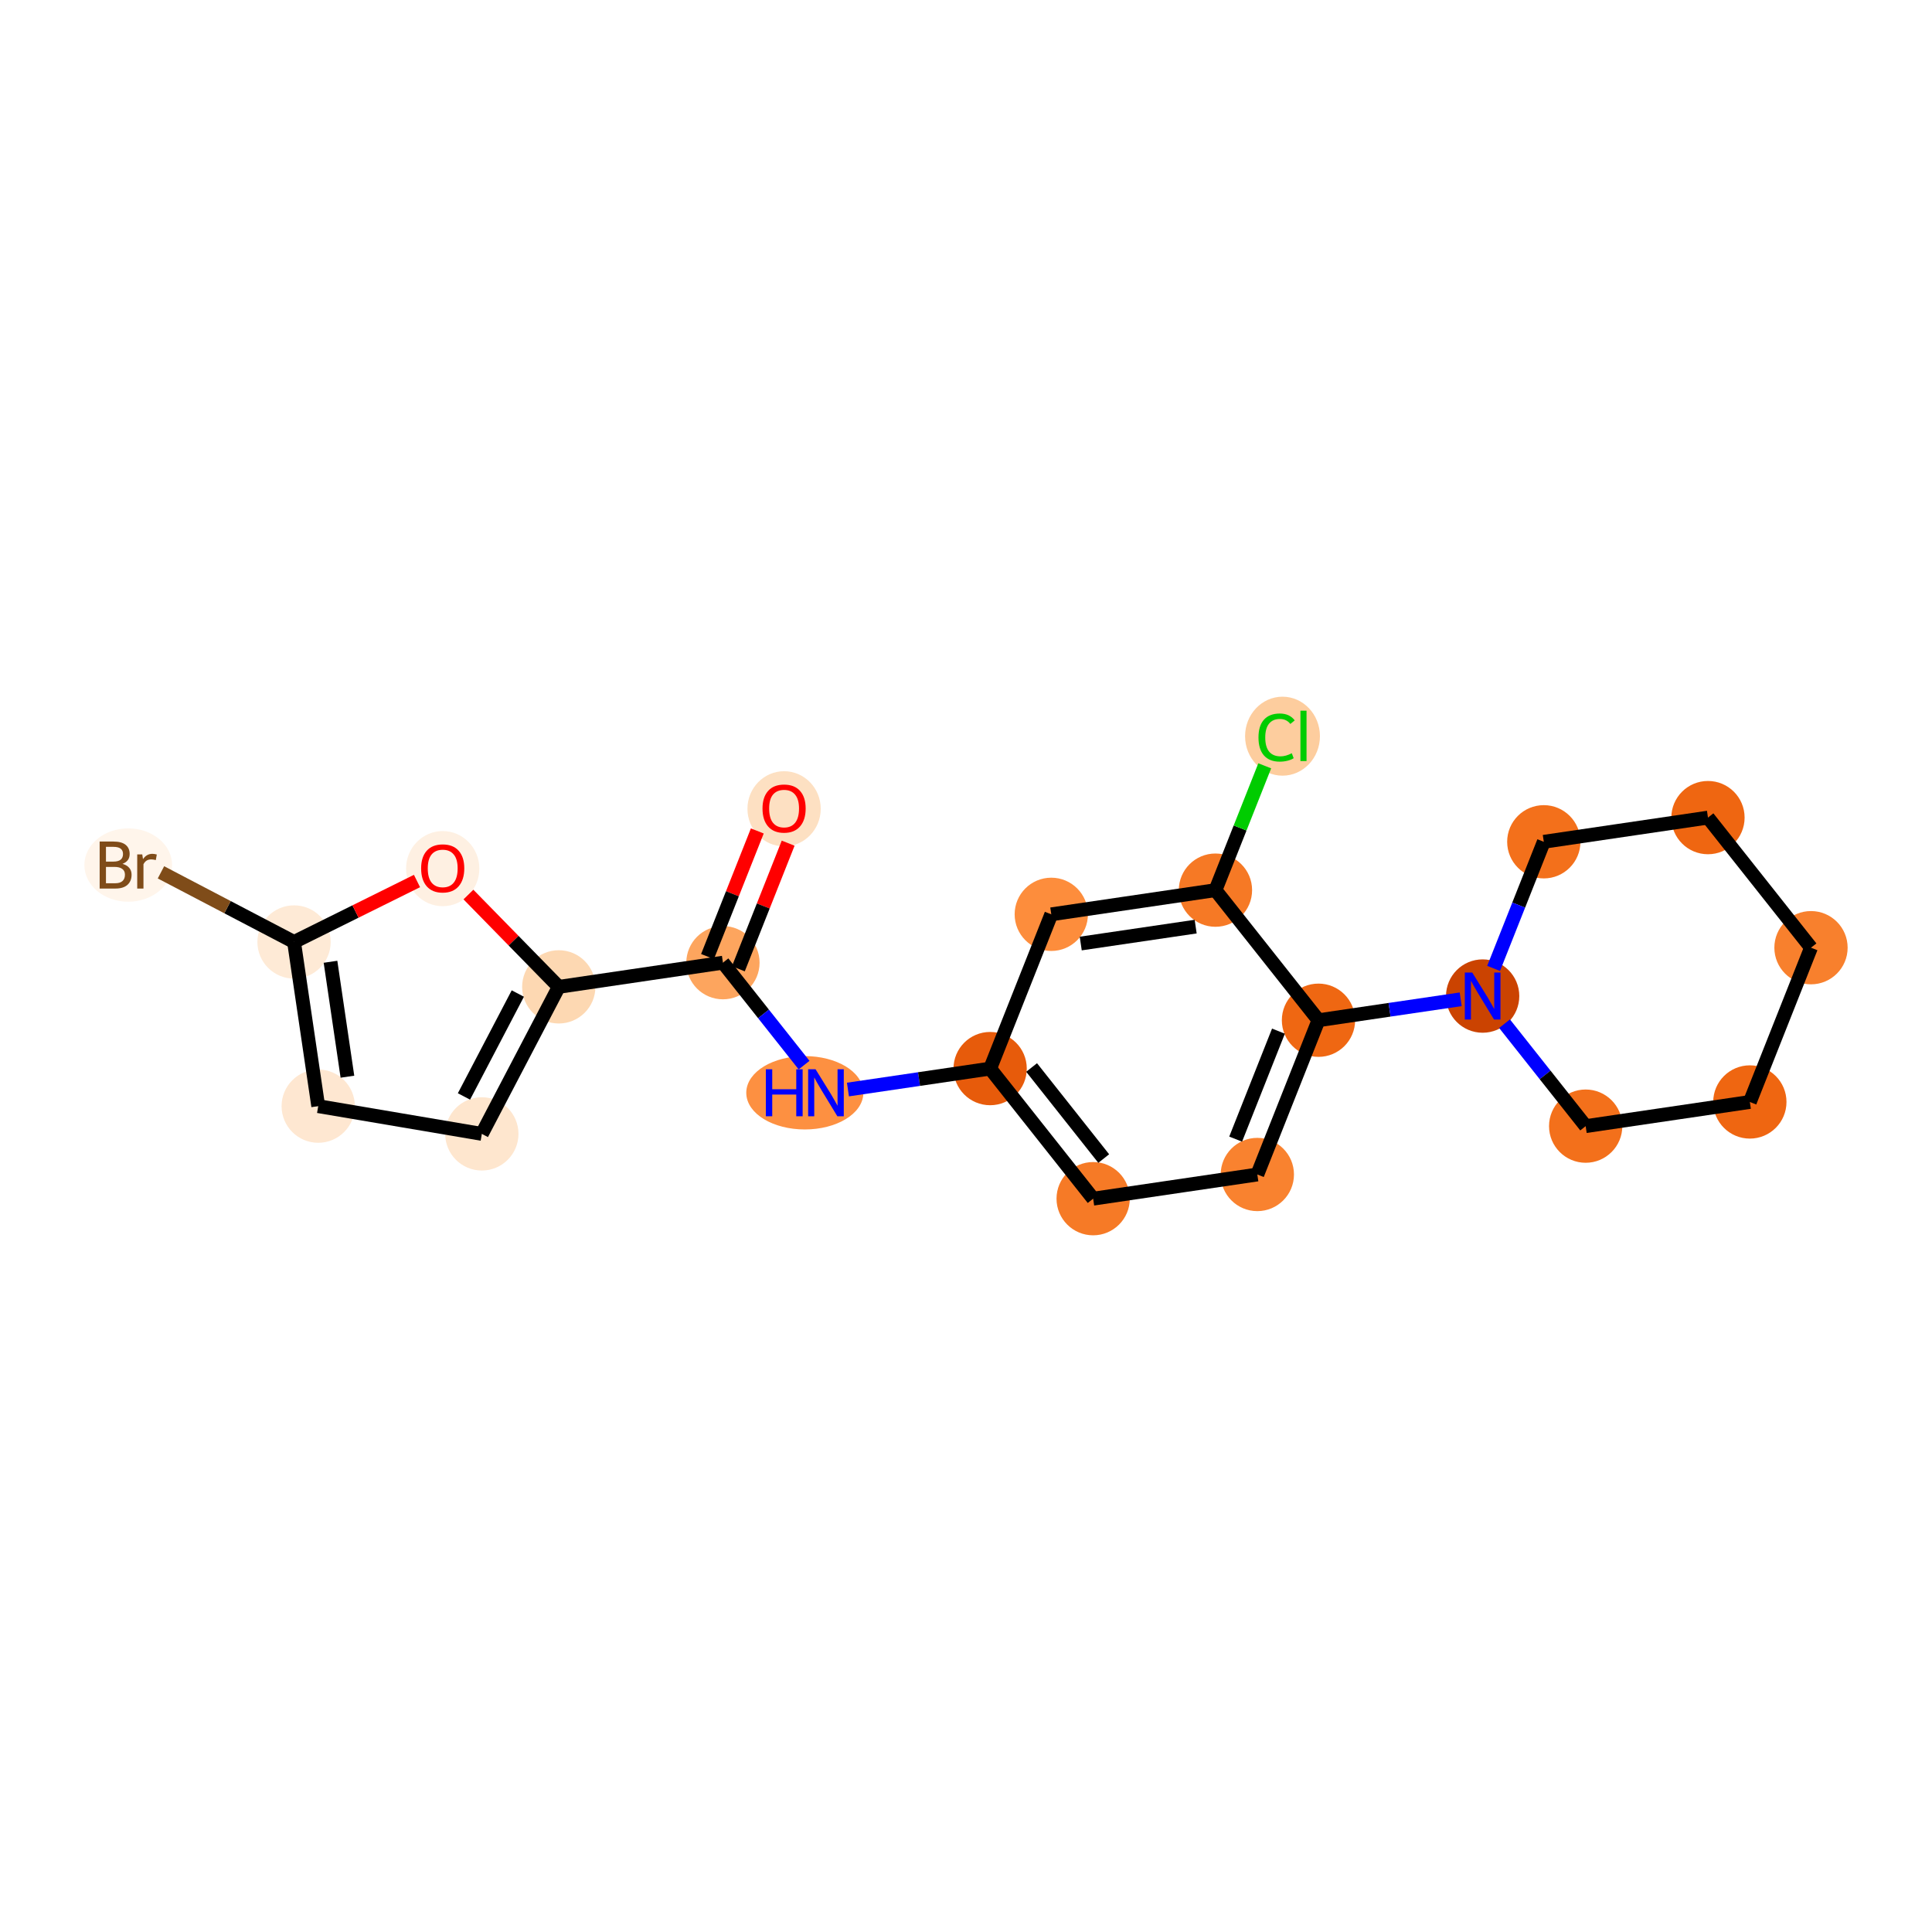 <?xml version='1.0' encoding='iso-8859-1'?>
<svg version='1.1' baseProfile='full'
              xmlns='http://www.w3.org/2000/svg'
                      xmlns:rdkit='http://www.rdkit.org/xml'
                      xmlns:xlink='http://www.w3.org/1999/xlink'
                  xml:space='preserve'
width='280px' height='280px' viewBox='0 0 280 280'>
<!-- END OF HEADER -->
<rect style='opacity:1.0;fill:#FFFFFF;stroke:none' width='280' height='280' x='0' y='0'> </rect>
<ellipse cx='113.636' cy='117.215' rx='4.81' ry='4.945'  style='fill:#FDE0C2;fill-rule:evenodd;stroke:#FDE0C2;stroke-width:1.0px;stroke-linecap:butt;stroke-linejoin:miter;stroke-opacity:1' />
<ellipse cx='104.774' cy='139.519' rx='4.81' ry='4.81'  style='fill:#FDA55E;fill-rule:evenodd;stroke:#FDA55E;stroke-width:1.0px;stroke-linecap:butt;stroke-linejoin:miter;stroke-opacity:1' />
<ellipse cx='116.641' cy='158.373' rx='7.986' ry='4.816'  style='fill:#FD9041;fill-rule:evenodd;stroke:#FD9041;stroke-width:1.0px;stroke-linecap:butt;stroke-linejoin:miter;stroke-opacity:1' />
<ellipse cx='143.498' cy='154.868' rx='4.81' ry='4.81'  style='fill:#E75B0B;fill-rule:evenodd;stroke:#E75B0B;stroke-width:1.0px;stroke-linecap:butt;stroke-linejoin:miter;stroke-opacity:1' />
<ellipse cx='158.429' cy='173.722' rx='4.81' ry='4.81'  style='fill:#F67A26;fill-rule:evenodd;stroke:#F67A26;stroke-width:1.0px;stroke-linecap:butt;stroke-linejoin:miter;stroke-opacity:1' />
<ellipse cx='182.222' cy='170.217' rx='4.81' ry='4.81'  style='fill:#F9822F;fill-rule:evenodd;stroke:#F9822F;stroke-width:1.0px;stroke-linecap:butt;stroke-linejoin:miter;stroke-opacity:1' />
<ellipse cx='191.084' cy='147.86' rx='4.81' ry='4.81'  style='fill:#EF6712;fill-rule:evenodd;stroke:#EF6712;stroke-width:1.0px;stroke-linecap:butt;stroke-linejoin:miter;stroke-opacity:1' />
<ellipse cx='214.877' cy='144.356' rx='4.81' ry='4.816'  style='fill:#CB4301;fill-rule:evenodd;stroke:#CB4301;stroke-width:1.0px;stroke-linecap:butt;stroke-linejoin:miter;stroke-opacity:1' />
<ellipse cx='229.808' cy='163.209' rx='4.81' ry='4.81'  style='fill:#F3701B;fill-rule:evenodd;stroke:#F3701B;stroke-width:1.0px;stroke-linecap:butt;stroke-linejoin:miter;stroke-opacity:1' />
<ellipse cx='253.601' cy='159.705' rx='4.81' ry='4.81'  style='fill:#EF6611;fill-rule:evenodd;stroke:#EF6611;stroke-width:1.0px;stroke-linecap:butt;stroke-linejoin:miter;stroke-opacity:1' />
<ellipse cx='262.463' cy='137.347' rx='4.81' ry='4.81'  style='fill:#F8802D;fill-rule:evenodd;stroke:#F8802D;stroke-width:1.0px;stroke-linecap:butt;stroke-linejoin:miter;stroke-opacity:1' />
<ellipse cx='247.532' cy='118.494' rx='4.81' ry='4.81'  style='fill:#EF6611;fill-rule:evenodd;stroke:#EF6611;stroke-width:1.0px;stroke-linecap:butt;stroke-linejoin:miter;stroke-opacity:1' />
<ellipse cx='223.739' cy='121.998' rx='4.81' ry='4.81'  style='fill:#F3701B;fill-rule:evenodd;stroke:#F3701B;stroke-width:1.0px;stroke-linecap:butt;stroke-linejoin:miter;stroke-opacity:1' />
<ellipse cx='176.153' cy='129.007' rx='4.81' ry='4.81'  style='fill:#F67925;fill-rule:evenodd;stroke:#F67925;stroke-width:1.0px;stroke-linecap:butt;stroke-linejoin:miter;stroke-opacity:1' />
<ellipse cx='185.871' cy='106.693' rx='4.925' ry='5.224'  style='fill:#FDCD9E;fill-rule:evenodd;stroke:#FDCD9E;stroke-width:1.0px;stroke-linecap:butt;stroke-linejoin:miter;stroke-opacity:1' />
<ellipse cx='152.36' cy='132.511' rx='4.81' ry='4.81'  style='fill:#FD8D3C;fill-rule:evenodd;stroke:#FD8D3C;stroke-width:1.0px;stroke-linecap:butt;stroke-linejoin:miter;stroke-opacity:1' />
<ellipse cx='80.981' cy='143.023' rx='4.81' ry='4.81'  style='fill:#FDD8B2;fill-rule:evenodd;stroke:#FDD8B2;stroke-width:1.0px;stroke-linecap:butt;stroke-linejoin:miter;stroke-opacity:1' />
<ellipse cx='69.831' cy='164.332' rx='4.81' ry='4.81'  style='fill:#FEE6CE;fill-rule:evenodd;stroke:#FEE6CE;stroke-width:1.0px;stroke-linecap:butt;stroke-linejoin:miter;stroke-opacity:1' />
<ellipse cx='46.119' cy='160.312' rx='4.81' ry='4.81'  style='fill:#FEE7D1;fill-rule:evenodd;stroke:#FEE7D1;stroke-width:1.0px;stroke-linecap:butt;stroke-linejoin:miter;stroke-opacity:1' />
<ellipse cx='42.615' cy='136.519' rx='4.81' ry='4.81'  style='fill:#FEEAD6;fill-rule:evenodd;stroke:#FEEAD6;stroke-width:1.0px;stroke-linecap:butt;stroke-linejoin:miter;stroke-opacity:1' />
<ellipse cx='18.584' cy='125.369' rx='5.857' ry='4.816'  style='fill:#FFF5EB;fill-rule:evenodd;stroke:#FFF5EB;stroke-width:1.0px;stroke-linecap:butt;stroke-linejoin:miter;stroke-opacity:1' />
<ellipse cx='64.161' cy='125.887' rx='4.81' ry='4.945'  style='fill:#FEF0E2;fill-rule:evenodd;stroke:#FEF0E2;stroke-width:1.0px;stroke-linecap:butt;stroke-linejoin:miter;stroke-opacity:1' />
<path class='bond-0 atom-0 atom-1' d='M 109.754,120.427 L 106.146,129.53' style='fill:none;fill-rule:evenodd;stroke:#FF0000;stroke-width:2.0px;stroke-linecap:butt;stroke-linejoin:miter;stroke-opacity:1' />
<path class='bond-0 atom-0 atom-1' d='M 106.146,129.53 L 102.538,138.633' style='fill:none;fill-rule:evenodd;stroke:#000000;stroke-width:2.0px;stroke-linecap:butt;stroke-linejoin:miter;stroke-opacity:1' />
<path class='bond-0 atom-0 atom-1' d='M 114.226,122.199 L 110.618,131.302' style='fill:none;fill-rule:evenodd;stroke:#FF0000;stroke-width:2.0px;stroke-linecap:butt;stroke-linejoin:miter;stroke-opacity:1' />
<path class='bond-0 atom-0 atom-1' d='M 110.618,131.302 L 107.009,140.405' style='fill:none;fill-rule:evenodd;stroke:#000000;stroke-width:2.0px;stroke-linecap:butt;stroke-linejoin:miter;stroke-opacity:1' />
<path class='bond-1 atom-1 atom-2' d='M 104.774,139.519 L 110.653,146.943' style='fill:none;fill-rule:evenodd;stroke:#000000;stroke-width:2.0px;stroke-linecap:butt;stroke-linejoin:miter;stroke-opacity:1' />
<path class='bond-1 atom-1 atom-2' d='M 110.653,146.943 L 116.532,154.366' style='fill:none;fill-rule:evenodd;stroke:#0000FF;stroke-width:2.0px;stroke-linecap:butt;stroke-linejoin:miter;stroke-opacity:1' />
<path class='bond-15 atom-1 atom-16' d='M 104.774,139.519 L 80.981,143.023' style='fill:none;fill-rule:evenodd;stroke:#000000;stroke-width:2.0px;stroke-linecap:butt;stroke-linejoin:miter;stroke-opacity:1' />
<path class='bond-2 atom-2 atom-3' d='M 122.889,157.904 L 133.194,156.386' style='fill:none;fill-rule:evenodd;stroke:#0000FF;stroke-width:2.0px;stroke-linecap:butt;stroke-linejoin:miter;stroke-opacity:1' />
<path class='bond-2 atom-2 atom-3' d='M 133.194,156.386 L 143.498,154.868' style='fill:none;fill-rule:evenodd;stroke:#000000;stroke-width:2.0px;stroke-linecap:butt;stroke-linejoin:miter;stroke-opacity:1' />
<path class='bond-3 atom-3 atom-4' d='M 143.498,154.868 L 158.429,173.722' style='fill:none;fill-rule:evenodd;stroke:#000000;stroke-width:2.0px;stroke-linecap:butt;stroke-linejoin:miter;stroke-opacity:1' />
<path class='bond-3 atom-3 atom-4' d='M 149.508,154.71 L 159.96,167.907' style='fill:none;fill-rule:evenodd;stroke:#000000;stroke-width:2.0px;stroke-linecap:butt;stroke-linejoin:miter;stroke-opacity:1' />
<path class='bond-21 atom-15 atom-3' d='M 152.36,132.511 L 143.498,154.868' style='fill:none;fill-rule:evenodd;stroke:#000000;stroke-width:2.0px;stroke-linecap:butt;stroke-linejoin:miter;stroke-opacity:1' />
<path class='bond-4 atom-4 atom-5' d='M 158.429,173.722 L 182.222,170.217' style='fill:none;fill-rule:evenodd;stroke:#000000;stroke-width:2.0px;stroke-linecap:butt;stroke-linejoin:miter;stroke-opacity:1' />
<path class='bond-5 atom-5 atom-6' d='M 182.222,170.217 L 191.084,147.86' style='fill:none;fill-rule:evenodd;stroke:#000000;stroke-width:2.0px;stroke-linecap:butt;stroke-linejoin:miter;stroke-opacity:1' />
<path class='bond-5 atom-5 atom-6' d='M 179.08,165.091 L 185.283,149.441' style='fill:none;fill-rule:evenodd;stroke:#000000;stroke-width:2.0px;stroke-linecap:butt;stroke-linejoin:miter;stroke-opacity:1' />
<path class='bond-6 atom-6 atom-7' d='M 191.084,147.86 L 201.388,146.342' style='fill:none;fill-rule:evenodd;stroke:#000000;stroke-width:2.0px;stroke-linecap:butt;stroke-linejoin:miter;stroke-opacity:1' />
<path class='bond-6 atom-6 atom-7' d='M 201.388,146.342 L 211.693,144.825' style='fill:none;fill-rule:evenodd;stroke:#0000FF;stroke-width:2.0px;stroke-linecap:butt;stroke-linejoin:miter;stroke-opacity:1' />
<path class='bond-12 atom-6 atom-13' d='M 191.084,147.86 L 176.153,129.007' style='fill:none;fill-rule:evenodd;stroke:#000000;stroke-width:2.0px;stroke-linecap:butt;stroke-linejoin:miter;stroke-opacity:1' />
<path class='bond-7 atom-7 atom-8' d='M 218.05,148.362 L 223.929,155.786' style='fill:none;fill-rule:evenodd;stroke:#0000FF;stroke-width:2.0px;stroke-linecap:butt;stroke-linejoin:miter;stroke-opacity:1' />
<path class='bond-7 atom-7 atom-8' d='M 223.929,155.786 L 229.808,163.209' style='fill:none;fill-rule:evenodd;stroke:#000000;stroke-width:2.0px;stroke-linecap:butt;stroke-linejoin:miter;stroke-opacity:1' />
<path class='bond-23 atom-12 atom-7' d='M 223.739,121.998 L 220.102,131.174' style='fill:none;fill-rule:evenodd;stroke:#000000;stroke-width:2.0px;stroke-linecap:butt;stroke-linejoin:miter;stroke-opacity:1' />
<path class='bond-23 atom-12 atom-7' d='M 220.102,131.174 L 216.465,140.349' style='fill:none;fill-rule:evenodd;stroke:#0000FF;stroke-width:2.0px;stroke-linecap:butt;stroke-linejoin:miter;stroke-opacity:1' />
<path class='bond-8 atom-8 atom-9' d='M 229.808,163.209 L 253.601,159.705' style='fill:none;fill-rule:evenodd;stroke:#000000;stroke-width:2.0px;stroke-linecap:butt;stroke-linejoin:miter;stroke-opacity:1' />
<path class='bond-9 atom-9 atom-10' d='M 253.601,159.705 L 262.463,137.347' style='fill:none;fill-rule:evenodd;stroke:#000000;stroke-width:2.0px;stroke-linecap:butt;stroke-linejoin:miter;stroke-opacity:1' />
<path class='bond-10 atom-10 atom-11' d='M 262.463,137.347 L 247.532,118.494' style='fill:none;fill-rule:evenodd;stroke:#000000;stroke-width:2.0px;stroke-linecap:butt;stroke-linejoin:miter;stroke-opacity:1' />
<path class='bond-11 atom-11 atom-12' d='M 247.532,118.494 L 223.739,121.998' style='fill:none;fill-rule:evenodd;stroke:#000000;stroke-width:2.0px;stroke-linecap:butt;stroke-linejoin:miter;stroke-opacity:1' />
<path class='bond-13 atom-13 atom-14' d='M 176.153,129.007 L 179.724,119.997' style='fill:none;fill-rule:evenodd;stroke:#000000;stroke-width:2.0px;stroke-linecap:butt;stroke-linejoin:miter;stroke-opacity:1' />
<path class='bond-13 atom-13 atom-14' d='M 179.724,119.997 L 183.295,110.988' style='fill:none;fill-rule:evenodd;stroke:#00CC00;stroke-width:2.0px;stroke-linecap:butt;stroke-linejoin:miter;stroke-opacity:1' />
<path class='bond-14 atom-13 atom-15' d='M 176.153,129.007 L 152.36,132.511' style='fill:none;fill-rule:evenodd;stroke:#000000;stroke-width:2.0px;stroke-linecap:butt;stroke-linejoin:miter;stroke-opacity:1' />
<path class='bond-14 atom-13 atom-15' d='M 173.285,134.291 L 156.629,136.744' style='fill:none;fill-rule:evenodd;stroke:#000000;stroke-width:2.0px;stroke-linecap:butt;stroke-linejoin:miter;stroke-opacity:1' />
<path class='bond-16 atom-16 atom-17' d='M 80.981,143.023 L 69.831,164.332' style='fill:none;fill-rule:evenodd;stroke:#000000;stroke-width:2.0px;stroke-linecap:butt;stroke-linejoin:miter;stroke-opacity:1' />
<path class='bond-16 atom-16 atom-17' d='M 75.046,143.99 L 67.241,158.906' style='fill:none;fill-rule:evenodd;stroke:#000000;stroke-width:2.0px;stroke-linecap:butt;stroke-linejoin:miter;stroke-opacity:1' />
<path class='bond-22 atom-21 atom-16' d='M 67.888,129.644 L 74.435,136.334' style='fill:none;fill-rule:evenodd;stroke:#FF0000;stroke-width:2.0px;stroke-linecap:butt;stroke-linejoin:miter;stroke-opacity:1' />
<path class='bond-22 atom-21 atom-16' d='M 74.435,136.334 L 80.981,143.023' style='fill:none;fill-rule:evenodd;stroke:#000000;stroke-width:2.0px;stroke-linecap:butt;stroke-linejoin:miter;stroke-opacity:1' />
<path class='bond-17 atom-17 atom-18' d='M 69.831,164.332 L 46.119,160.312' style='fill:none;fill-rule:evenodd;stroke:#000000;stroke-width:2.0px;stroke-linecap:butt;stroke-linejoin:miter;stroke-opacity:1' />
<path class='bond-18 atom-18 atom-19' d='M 46.119,160.312 L 42.615,136.519' style='fill:none;fill-rule:evenodd;stroke:#000000;stroke-width:2.0px;stroke-linecap:butt;stroke-linejoin:miter;stroke-opacity:1' />
<path class='bond-18 atom-18 atom-19' d='M 50.352,156.043 L 47.899,139.387' style='fill:none;fill-rule:evenodd;stroke:#000000;stroke-width:2.0px;stroke-linecap:butt;stroke-linejoin:miter;stroke-opacity:1' />
<path class='bond-19 atom-19 atom-20' d='M 42.615,136.519 L 32.971,131.473' style='fill:none;fill-rule:evenodd;stroke:#000000;stroke-width:2.0px;stroke-linecap:butt;stroke-linejoin:miter;stroke-opacity:1' />
<path class='bond-19 atom-19 atom-20' d='M 32.971,131.473 L 23.327,126.426' style='fill:none;fill-rule:evenodd;stroke:#7F4C19;stroke-width:2.0px;stroke-linecap:butt;stroke-linejoin:miter;stroke-opacity:1' />
<path class='bond-20 atom-19 atom-21' d='M 42.615,136.519 L 51.524,132.101' style='fill:none;fill-rule:evenodd;stroke:#000000;stroke-width:2.0px;stroke-linecap:butt;stroke-linejoin:miter;stroke-opacity:1' />
<path class='bond-20 atom-19 atom-21' d='M 51.524,132.101 L 60.433,127.683' style='fill:none;fill-rule:evenodd;stroke:#FF0000;stroke-width:2.0px;stroke-linecap:butt;stroke-linejoin:miter;stroke-opacity:1' />
<path  class='atom-0' d='M 110.509 117.181
Q 110.509 115.546, 111.317 114.632
Q 112.125 113.718, 113.636 113.718
Q 115.146 113.718, 115.954 114.632
Q 116.762 115.546, 116.762 117.181
Q 116.762 118.836, 115.944 119.778
Q 115.127 120.712, 113.636 120.712
Q 112.135 120.712, 111.317 119.778
Q 110.509 118.845, 110.509 117.181
M 113.636 119.942
Q 114.674 119.942, 115.232 119.249
Q 115.8 118.547, 115.8 117.181
Q 115.8 115.844, 115.232 115.171
Q 114.674 114.488, 113.636 114.488
Q 112.597 114.488, 112.029 115.161
Q 111.471 115.834, 111.471 117.181
Q 111.471 118.557, 112.029 119.249
Q 112.597 119.942, 113.636 119.942
' fill='#FF0000'/>
<path  class='atom-2' d='M 110.994 154.967
L 111.918 154.967
L 111.918 157.863
L 115.4 157.863
L 115.4 154.967
L 116.324 154.967
L 116.324 161.778
L 115.4 161.778
L 115.4 158.632
L 111.918 158.632
L 111.918 161.778
L 110.994 161.778
L 110.994 154.967
' fill='#0000FF'/>
<path  class='atom-2' d='M 118.199 154.967
L 120.431 158.575
Q 120.653 158.93, 121.008 159.575
Q 121.364 160.22, 121.384 160.258
L 121.384 154.967
L 122.288 154.967
L 122.288 161.778
L 121.355 161.778
L 118.959 157.834
Q 118.68 157.372, 118.382 156.843
Q 118.094 156.314, 118.007 156.15
L 118.007 161.778
L 117.122 161.778
L 117.122 154.967
L 118.199 154.967
' fill='#0000FF'/>
<path  class='atom-7' d='M 213.371 140.95
L 215.603 144.558
Q 215.824 144.914, 216.18 145.558
Q 216.536 146.203, 216.556 146.241
L 216.556 140.95
L 217.46 140.95
L 217.46 147.761
L 216.527 147.761
L 214.131 143.817
Q 213.852 143.355, 213.554 142.826
Q 213.266 142.297, 213.179 142.134
L 213.179 147.761
L 212.294 147.761
L 212.294 140.95
L 213.371 140.95
' fill='#0000FF'/>
<path  class='atom-14' d='M 182.388 106.885
Q 182.388 105.192, 183.177 104.307
Q 183.976 103.412, 185.486 103.412
Q 186.89 103.412, 187.641 104.403
L 187.006 104.923
Q 186.457 104.201, 185.486 104.201
Q 184.457 104.201, 183.908 104.894
Q 183.369 105.577, 183.369 106.885
Q 183.369 108.232, 183.927 108.924
Q 184.495 109.617, 185.592 109.617
Q 186.342 109.617, 187.217 109.165
L 187.487 109.886
Q 187.131 110.117, 186.592 110.252
Q 186.053 110.387, 185.457 110.387
Q 183.976 110.387, 183.177 109.482
Q 182.388 108.578, 182.388 106.885
' fill='#00CC00'/>
<path  class='atom-14' d='M 188.468 102.999
L 189.353 102.999
L 189.353 110.3
L 188.468 110.3
L 188.468 102.999
' fill='#00CC00'/>
<path  class='atom-20' d='M 17.752 125.196
Q 18.406 125.379, 18.733 125.783
Q 19.07 126.177, 19.07 126.764
Q 19.07 127.707, 18.464 128.246
Q 17.867 128.775, 16.732 128.775
L 14.443 128.775
L 14.443 121.964
L 16.453 121.964
Q 17.617 121.964, 18.204 122.435
Q 18.791 122.906, 18.791 123.772
Q 18.791 124.802, 17.752 125.196
M 15.357 122.733
L 15.357 124.869
L 16.453 124.869
Q 17.127 124.869, 17.473 124.6
Q 17.829 124.321, 17.829 123.772
Q 17.829 122.733, 16.453 122.733
L 15.357 122.733
M 16.732 128.005
Q 17.396 128.005, 17.752 127.688
Q 18.108 127.37, 18.108 126.764
Q 18.108 126.206, 17.713 125.927
Q 17.329 125.639, 16.588 125.639
L 15.357 125.639
L 15.357 128.005
L 16.732 128.005
' fill='#7F4C19'/>
<path  class='atom-20' d='M 20.619 123.83
L 20.724 124.513
Q 21.244 123.743, 22.09 123.743
Q 22.36 123.743, 22.725 123.84
L 22.581 124.648
Q 22.167 124.551, 21.936 124.551
Q 21.532 124.551, 21.263 124.715
Q 21.003 124.869, 20.792 125.244
L 20.792 128.775
L 19.887 128.775
L 19.887 123.83
L 20.619 123.83
' fill='#7F4C19'/>
<path  class='atom-21' d='M 61.034 125.854
Q 61.034 124.218, 61.842 123.304
Q 62.65 122.39, 64.161 122.39
Q 65.671 122.39, 66.479 123.304
Q 67.287 124.218, 67.287 125.854
Q 67.287 127.508, 66.469 128.451
Q 65.652 129.384, 64.161 129.384
Q 62.66 129.384, 61.842 128.451
Q 61.034 127.518, 61.034 125.854
M 64.161 128.614
Q 65.2 128.614, 65.758 127.922
Q 66.325 127.22, 66.325 125.854
Q 66.325 124.516, 65.758 123.843
Q 65.2 123.16, 64.161 123.16
Q 63.122 123.16, 62.554 123.833
Q 61.996 124.507, 61.996 125.854
Q 61.996 127.229, 62.554 127.922
Q 63.122 128.614, 64.161 128.614
' fill='#FF0000'/>
</svg>
